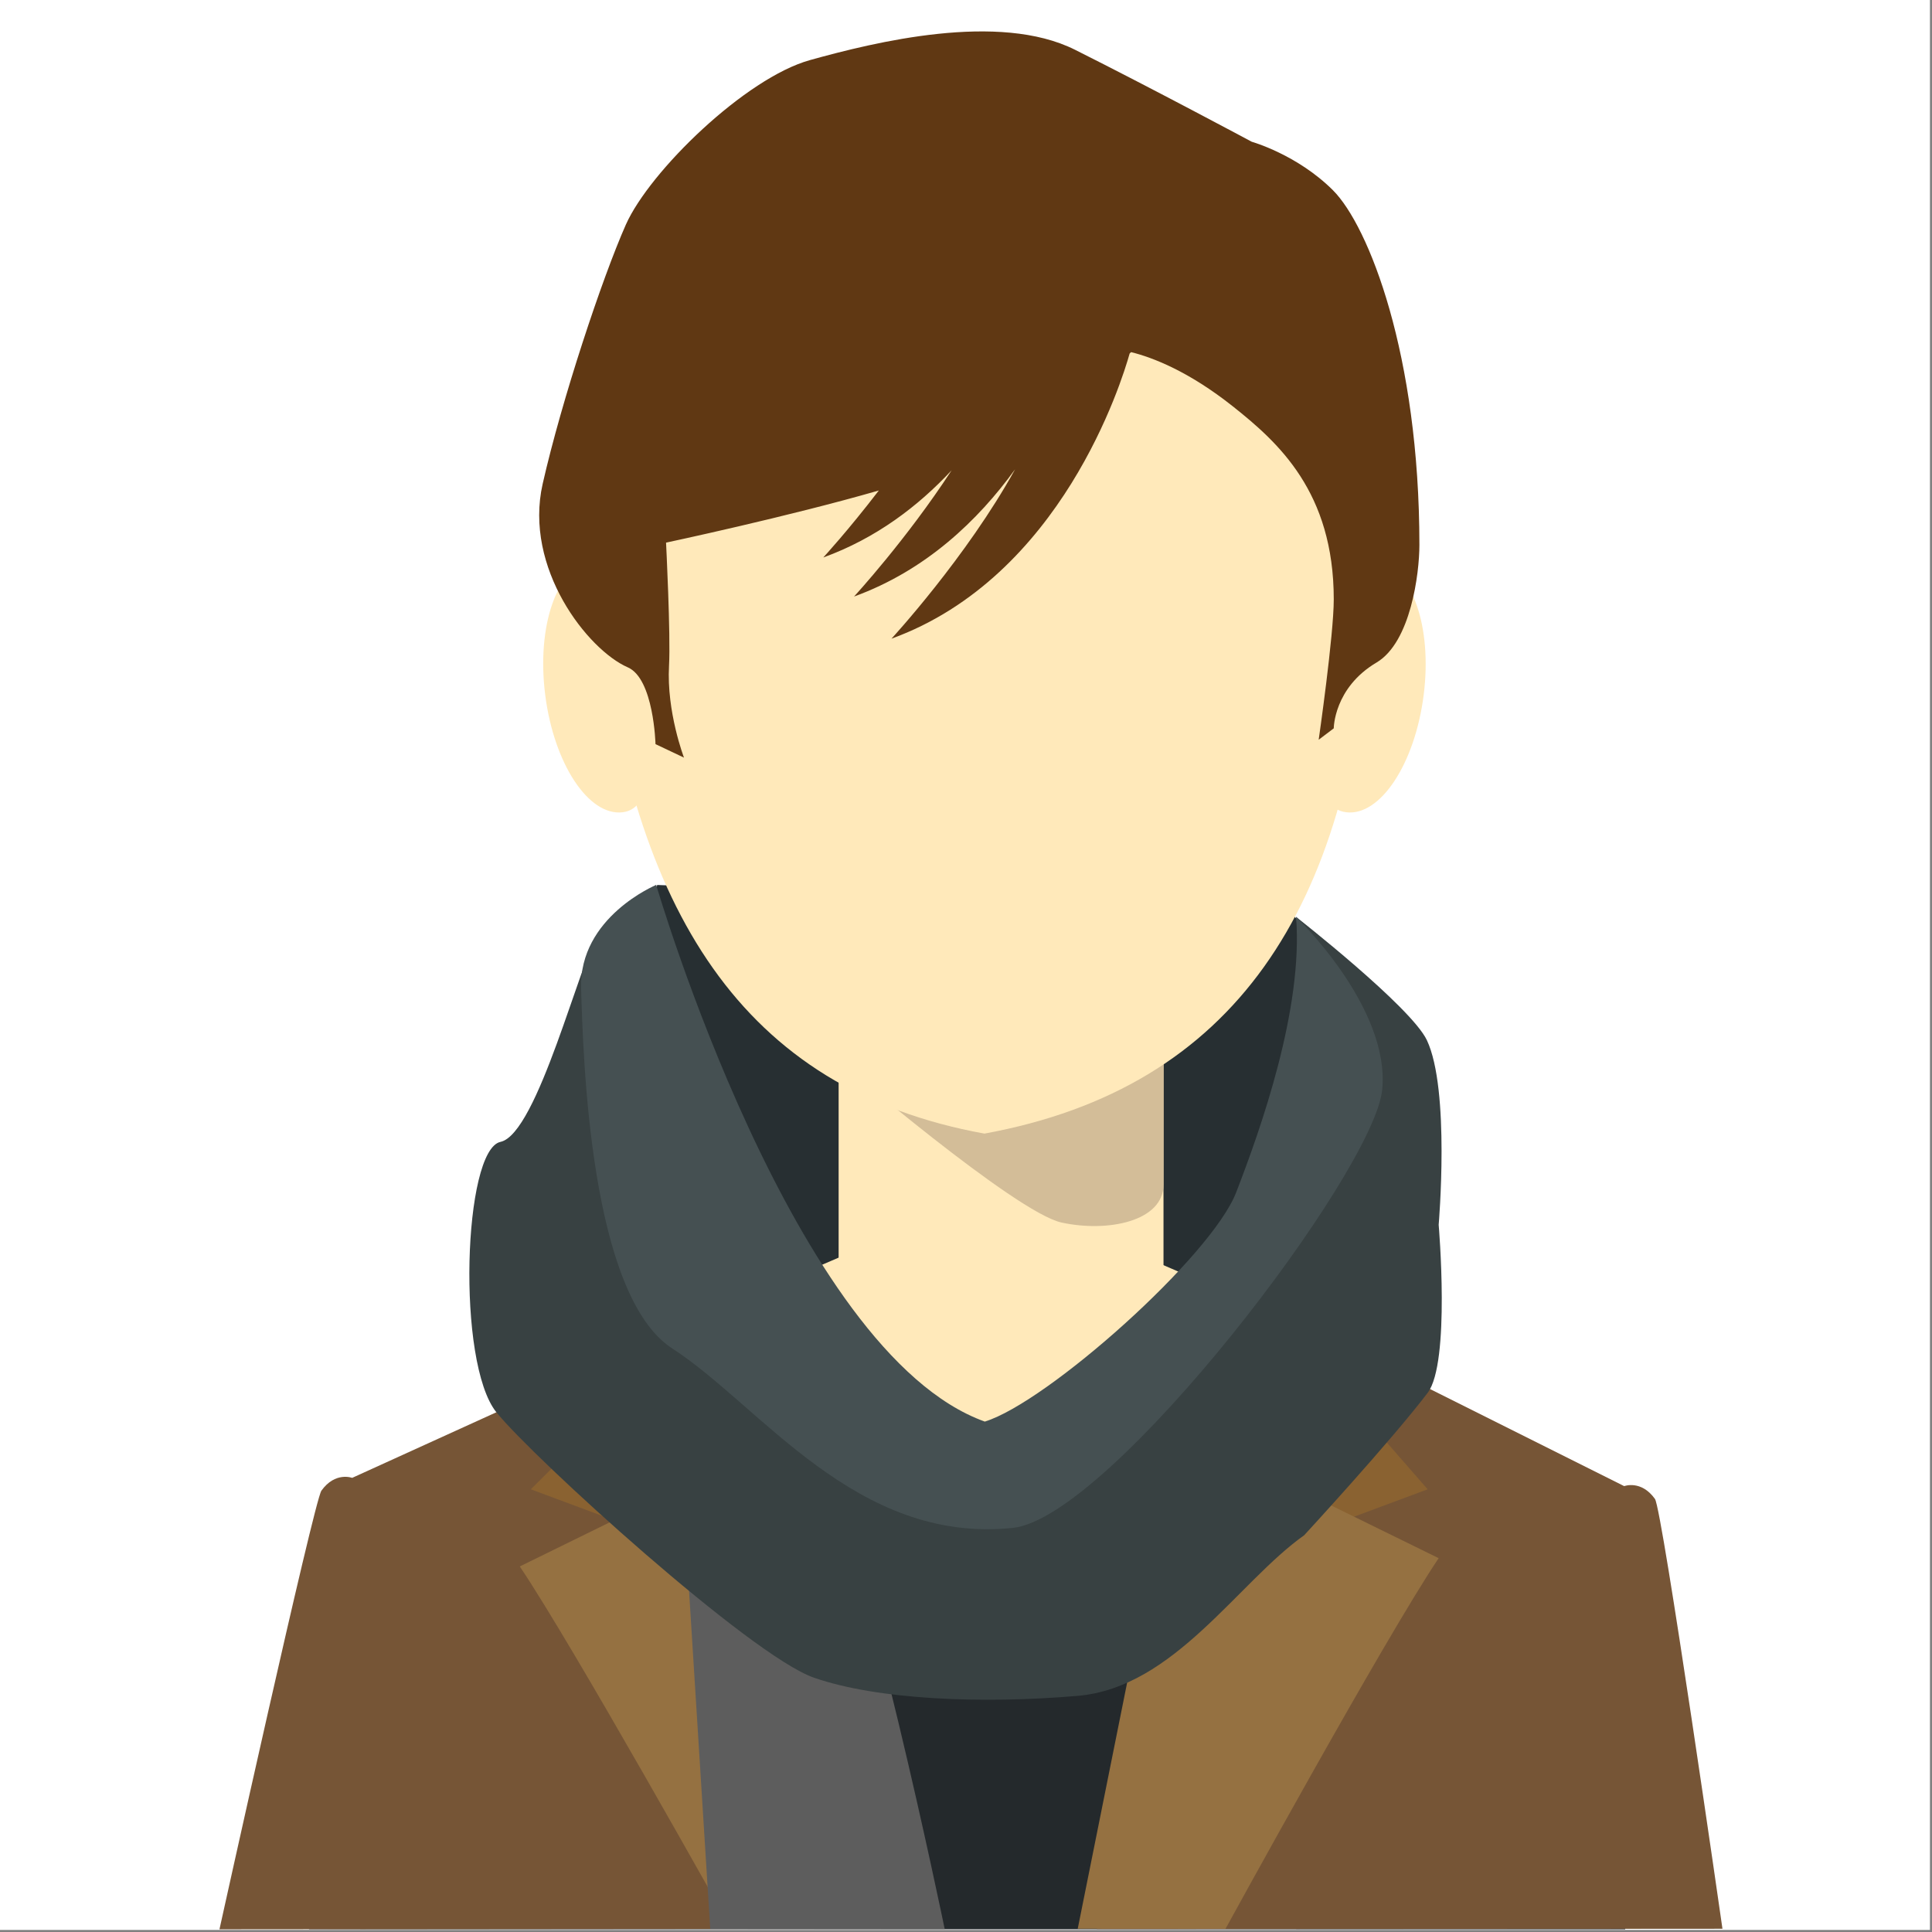 <?xml version="1.0" encoding="UTF-8"?>
<svg width="512px" height="512px" viewBox="0 0 512 512" version="1.1" xmlns="http://www.w3.org/2000/svg" xmlns:xlink="http://www.w3.org/1999/xlink">
    <rect x="0" y="0" width="512" height="512" fill="#808080" stroke="none"/>
    <!-- Generator: Sketch 56.3 (81716) - https://sketch.com -->
    <title>1</title>
    <desc>Created with Sketch.</desc>
    <g id="1" stroke="none" stroke-width="1" fill="none" fill-rule="evenodd">
        <g id="Group-39">
            <polygon id="Fill-1" fill="#FFFFFF" points="0 511.454 511.454 511.454 511.454 -1.13686838e-13 0 -1.13686838e-13"></polygon>
            <g id="Group-38" transform="translate(58.045, 8.215)">
                <path d="M115.857,226.303 C118.792,226.415 96.443,236.047 95.376,255.762 C94.307,275.477 160.023,375.146 192.881,389.384 C196.167,389.384 290.357,333.024 300.763,294.393 C311.17,255.762 282.784,232.653 282.784,232.653 L115.857,226.303 Z" id="Fill-2" fill="#272F32"></path>
                <polygon id="Fill-4" fill="#FFE9BA" points="250.295 417.19 164.2 417.19 164.2 316.701 164.2 242.702 250.295 242.702"></polygon>
                <path d="M165.355,324.576 C77.625,362.112 65.259,373.501 54.857,382.49 C38.826,396.331 28.776,456.662 28.776,503.013 L376.908,502.927 C378.465,455.521 364.015,393.529 347.985,379.688 C337.586,370.699 333.41,362.628 245.677,325.086 L165.355,324.576 Z" id="Fill-6" fill="#FFE9BA"></path>
                <path d="M164.2,272.933 C164.2,272.933 211.024,313.116 223.286,315.775 C235.549,318.434 250.295,315.451 250.295,305.707 C250.295,295.963 250.341,258.596 250.341,258.596 L164.2,260.306 L164.2,272.933 Z" id="Fill-8" fill="#D3BD98"></path>
                <path d="M304.912,155.233 C299.704,232.231 269.501,280.005 202.845,292.202 C138.273,280.513 109.631,232.739 100.779,155.233 C92.192,80.053 146.475,18.264 202.845,18.264 C259.215,18.264 310.017,79.751 304.912,155.233" id="Fill-10" fill="#FFE9BA"></path>
                <path d="M294.022,172.475 C291.759,190.747 289.694,205.954 298.719,207.042 C307.745,208.131 316.935,194.206 319.247,175.939 C321.56,157.673 316.038,142.49 307.092,140.896 C298.129,139.298 298.085,139.676 294.022,172.475" id="Fill-12" fill="#FFE9BA"></path>
                <path d="M112.296,170.93 C114.608,189.196 115.995,205.954 106.97,207.042 C97.945,208.131 88.754,194.205 86.441,175.94 C84.129,157.673 89.571,141.984 98.596,140.896 C107.621,139.808 109.983,152.664 112.296,170.93" id="Fill-14" fill="#FFE9BA"></path>
                <path d="M295.197,42.197 C285.716,32.734 273.688,29.353 273.688,29.353 C273.688,29.353 247.118,15.127 226.868,4.984 C206.619,-5.167 173.713,2.954 156.637,7.701 C139.548,12.433 114.151,37.102 107.816,51.312 C101.51,65.539 90.827,97.696 85.765,120.026 C80.702,142.357 97.718,164.009 108.325,168.639 C115.232,171.637 115.671,188.987 115.671,188.987 L123.22,192.563 C123.22,192.563 118.567,180.453 119.254,168.202 C119.709,160.066 118.465,135.588 118.465,135.588 C118.465,135.588 150.932,128.686 174.854,121.768 C166.763,132.332 160.134,139.523 160.134,139.523 C174.122,134.448 185.285,125.937 194.139,116.427 C182.097,134.893 168.285,149.876 168.285,149.876 C187.335,142.943 201.161,129.693 210.964,116.154 C198.103,139.461 178.204,161.042 178.204,161.042 C223.299,144.63 239.246,92.871 241.324,85.461 C241.456,85.344 241.573,85.219 241.705,85.102 C247.441,86.531 256.936,90.161 268.714,99.508 C280.682,109.017 295.415,122.166 295.415,150.626 C295.415,160.136 291.421,187.823 291.421,187.823 L295.415,184.802 C295.415,184.802 295.415,174.073 306.756,167.358 C315.813,161.987 318.11,143.747 318.11,136.212 C318.11,85.796 304.693,51.684 295.197,42.197" id="Fill-16" fill="#603813"></path>
                <path d="M343.654,381.696 C334.823,374.062 330.468,367.178 275.627,342.256 C264.078,361.529 237.018,375.1 205.477,375.1 C172.04,375.1 143.66,359.917 133.435,338.783 C70.464,366.885 59.721,376.54 50.527,384.486 C34.495,398.327 23.846,457.052 23.846,503.054 L372.644,503.073 C374.201,455.976 359.684,395.537 343.654,381.696" id="Fill-18" fill="#24292C"></path>
                <path d="M269.823,334.347 L372.383,385.624 C372.383,385.624 376.886,383.908 380.536,389.019 C382.479,391.739 398.426,502.931 398.426,502.931 L232.632,503.013 L269.823,334.347 Z" id="Fill-20" fill="#765536"></path>
                <path d="M133.435,338.783 L35.284,383.434 C35.284,383.434 30.782,381.717 27.131,386.829 C25.188,389.549 0.115,503.073 0.115,503.073 L175.357,502.927 L133.435,338.783 Z" id="Fill-22" fill="#765536"></path>
                <polygon id="Fill-24" fill="#8A6231" points="148.837 370.814 139.012 336.329 127.737 341.605 82.624 386.464 157.649 414.39"></polygon>
                <path d="M148.837,373.004 L175.357,502.927 L135.43,502.402 C135.43,502.402 93.942,428.037 79.703,406.909 L148.837,373.004 Z" id="Fill-26" fill="#957141"></path>
                <polygon id="Fill-28" fill="#8A6231" points="254.085 370.814 265.716 331.883 278.695 338.783 320.297 386.464 245.272 414.39"></polygon>
                <path d="M123.535,397.023 L130.178,502.965 L192.312,503.013 C192.312,503.013 170.904,399.018 158.064,375.359 C145.224,351.701 123.535,397.023 123.535,397.023" id="Fill-30" fill="#5D5D5D"></path>
                <path d="M254.085,370.814 L227.564,502.927 L266.72,502.954 C266.72,502.954 308.979,425.846 323.218,404.718 L254.085,370.814 Z" id="Fill-32" fill="#957141"></path>
                <path d="M115.857,226.303 C115.857,226.303 103.376,254.791 121.232,298.112 C139.087,341.434 204.036,379.162 204.036,379.162 C204.036,379.162 275.026,332.137 283.88,289.839 C288.669,263.794 285.431,234.77 285.431,234.77 C285.431,234.77 315.933,258.636 320.093,267.445 C326.299,280.588 323.218,316.366 323.218,316.366 C323.218,316.366 326.379,352.921 320.297,360.907 C310.492,373.783 287.574,398.644 287.574,398.644 C270.05,411.057 253.121,439.014 227.565,441.205 C202.008,443.396 174.443,442.226 157.649,436.385 C140.855,430.544 83.218,378.117 73.498,366.05 C62.91,352.906 64.735,296.515 74.593,294.393 C84.45,292.271 95.817,245.661 100.604,239.089 C105.39,232.517 115.857,226.303 115.857,226.303" id="Fill-34" fill="#384142"></path>
                <path d="M115.857,226.303 C115.857,226.303 152.03,350.267 202.94,368.521 C219.533,363.41 262.978,324.765 269.55,307.788 C276.121,290.81 287.348,259.122 285.431,234.77 C285.431,234.77 310.44,258.682 308.249,280.588 C306.058,302.493 236.204,393.97 210.405,396.686 C168.785,401.067 143.514,364.267 120.137,349.162 C98.231,335.01 96.513,271.928 95.95,253.754 C95.362,234.77 115.857,226.303 115.857,226.303" id="Fill-36" fill="#455052"></path>
            </g>
        </g>
    </g>
</svg>